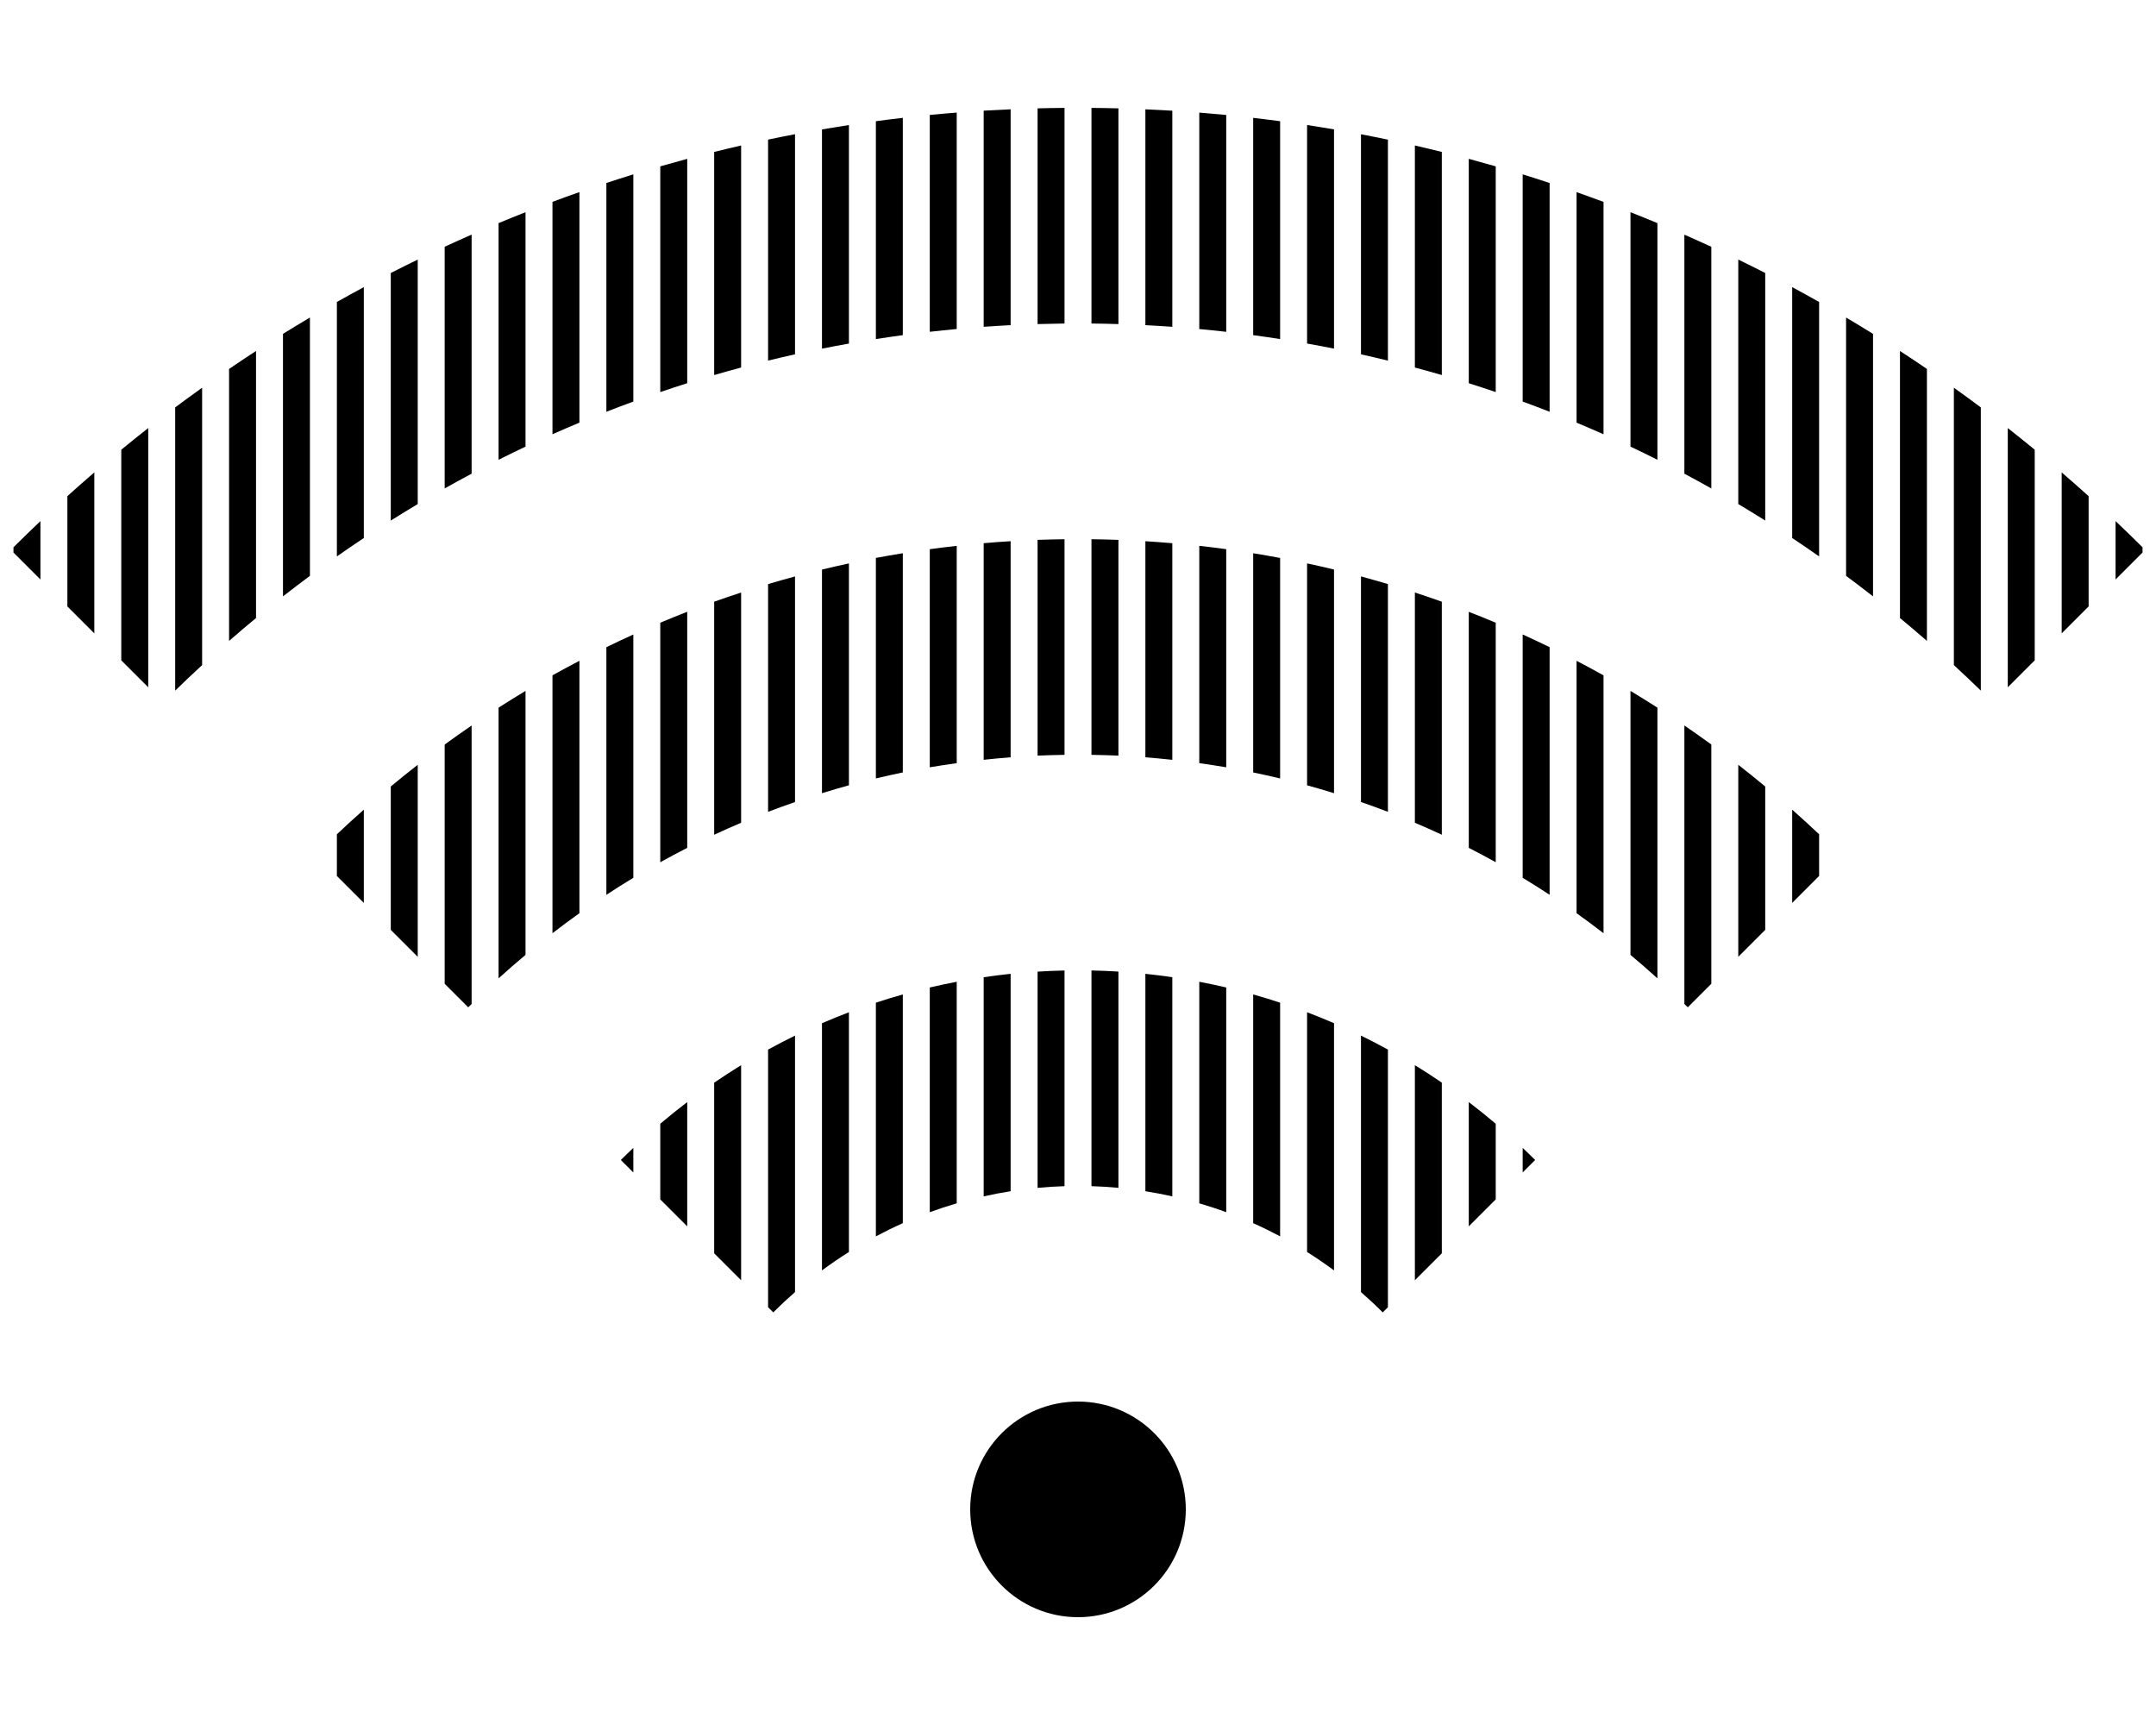 <?xml version="1.0" encoding="utf-8"?>
<!-- Generated by IcoMoon.io -->
<!DOCTYPE svg PUBLIC "-//W3C//DTD SVG 1.1//EN" "http://www.w3.org/Graphics/SVG/1.1/DTD/svg11.dtd">
<svg version="1.1" xmlns="http://www.w3.org/2000/svg" xmlns:xlink="http://www.w3.org/1999/xlink" width="80" height="64" viewBox="0 0 80 64">
<path d="M36 56c0-2.209 1.791-4 4-4s4 1.791 4 4-1.791 4-4 4-4-1.791-4-4z" fill="#000000"></path>
<path d="M52.5 13.636c0.334 0.089 0.668 0.182 1 0.279v-8.278c-0.333-0.082-0.666-0.163-1-0.239v8.238z" fill="#000000"></path>
<path d="M50.5 13.146c0.334 0.074 0.668 0.152 1 0.234v-8.199c-0.333-0.069-0.666-0.137-1-0.2v8.166z" fill="#000000"></path>
<path d="M58.5 15.681c0.335 0.14 0.668 0.283 1 0.431v-8.621c-0.333-0.124-0.666-0.245-1-0.362v8.553z" fill="#000000"></path>
<path d="M54.5 14.218c0.335 0.106 0.668 0.215 1 0.328v-8.374c-0.333-0.096-0.666-0.189-1-0.279v8.325z" fill="#000000"></path>
<path d="M56.5 14.899c0.335 0.122 0.668 0.248 1 0.378v-8.488c-0.333-0.109-0.666-0.217-1-0.32v8.43z" fill="#000000"></path>
<path d="M44.5 12.208c0.334 0.031 0.667 0.065 1 0.103v-8.045c-0.333-0.032-0.666-0.061-1-0.088v8.030z" fill="#000000"></path>
<path d="M40.5 12.003c0.334 0.003 0.667 0.011 1 0.021v-8.004c-0.333-0.009-0.666-0.014-1-0.017v8z" fill="#000000"></path>
<path d="M48.5 12.746c0.334 0.059 0.668 0.122 1 0.188v-8.134c-0.333-0.057-0.666-0.111-1-0.162v8.108z" fill="#000000"></path>
<path d="M46.5 12.434c0.334 0.045 0.667 0.094 1 0.146v-8.083c-0.333-0.044-0.666-0.086-1-0.124v8.062z" fill="#000000"></path>
<path d="M42.5 12.064c0.334 0.017 0.667 0.037 1 0.061v-8.018c-0.333-0.020-0.666-0.037-1-0.051v8.009z" fill="#000000"></path>
<path d="M76.5 23.5l1-1v-4.091c-0.33-0.298-0.664-0.593-1-0.882v5.973z" fill="#000000"></path>
<path d="M74.5 25.5l1-1v-7.815c-0.331-0.272-0.664-0.54-1-0.803v9.618z" fill="#000000"></path>
<path d="M72.5 24.676c0.337 0.311 0.671 0.626 1 0.947v-10.508c-0.331-0.247-0.664-0.491-1-0.73v10.291z" fill="#000000"></path>
<path d="M78.5 19.334v2.166l1-1v-0.195c-0.33-0.328-0.663-0.652-1-0.971z" fill="#000000"></path>
<path d="M60.5 7.872v8.698c0.335 0.159 0.669 0.321 1 0.488v-8.78c-0.333-0.138-0.666-0.274-1-0.406z" fill="#000000"></path>
<path d="M62.5 17.575c0.335 0.178 0.669 0.361 1 0.548v-8.966c-0.332-0.153-0.665-0.304-1-0.451v8.87z" fill="#000000"></path>
<path d="M64.5 18.701c0.336 0.2 0.669 0.404 1 0.612v-9.185c-0.331-0.169-0.665-0.335-1-0.498v9.071z" fill="#000000"></path>
<path d="M68.5 21.365c0.336 0.249 0.669 0.503 1 0.761v-9.739c-0.331-0.205-0.664-0.407-1-0.606v9.584z" fill="#000000"></path>
<path d="M70.5 22.93c0.337 0.278 0.67 0.561 1 0.849v-10.091c-0.331-0.226-0.664-0.447-1-0.666v9.908z" fill="#000000"></path>
<path d="M66.5 19.961c0.336 0.223 0.669 0.451 1 0.683v-9.44c-0.331-0.187-0.665-0.37-1-0.551v9.308z" fill="#000000"></path>
<path d="M12.5 20.644c0.331-0.232 0.664-0.46 1-0.683v-9.308c-0.335 0.18-0.669 0.364-1 0.551v9.44z" fill="#000000"></path>
<path d="M38.5 12.024c0.333-0.010 0.666-0.017 1-0.021v-8c-0.334 0.003-0.667 0.008-1 0.017v8.004z" fill="#000000"></path>
<path d="M14.5 19.314c0.331-0.208 0.664-0.413 1-0.612v-9.071c-0.335 0.163-0.669 0.329-1 0.498v9.186z" fill="#000000"></path>
<path d="M8.5 23.779c0.33-0.288 0.663-0.571 1-0.849v-9.908c-0.336 0.218-0.669 0.44-1 0.666v10.091z" fill="#000000"></path>
<path d="M16.5 9.156v8.966c0.331-0.187 0.665-0.369 1-0.548v-8.87c-0.335 0.147-0.668 0.298-1 0.451z" fill="#000000"></path>
<path d="M0.5 20.5l1 1v-2.166c-0.337 0.319-0.67 0.643-1 0.971v0.195z" fill="#000000"></path>
<path d="M6.5 25.623c0.329-0.321 0.663-0.637 1-0.947v-10.291c-0.336 0.24-0.669 0.483-1 0.73v10.508z" fill="#000000"></path>
<path d="M18.5 17.058c0.331-0.166 0.665-0.329 1-0.488v-8.698c-0.334 0.132-0.668 0.268-1 0.406v8.779z" fill="#000000"></path>
<path d="M2.5 22.5l1 1v-5.974c-0.336 0.29-0.67 0.584-1 0.882v4.091z" fill="#000000"></path>
<path d="M4.5 24.5l1 1v-9.618c-0.336 0.264-0.669 0.531-1 0.803v7.815z" fill="#000000"></path>
<path d="M10.5 22.126c0.331-0.258 0.664-0.512 1-0.761v-9.584c-0.335 0.198-0.669 0.4-1 0.606v9.739z" fill="#000000"></path>
<path d="M20.5 16.111c0.332-0.148 0.665-0.291 1-0.431v-8.553c-0.334 0.117-0.668 0.238-1 0.362v8.621z" fill="#000000"></path>
<path d="M34.5 12.31c0.333-0.038 0.666-0.072 1-0.103v-8.030c-0.334 0.026-0.667 0.055-1 0.088v8.045z" fill="#000000"></path>
<path d="M36.5 12.125c0.333-0.024 0.666-0.044 1-0.061v-8.009c-0.334 0.014-0.667 0.031-1 0.051v8.018z" fill="#000000"></path>
<path d="M30.5 12.935c0.332-0.066 0.666-0.129 1-0.188v-8.108c-0.334 0.051-0.667 0.105-1 0.162v8.134z" fill="#000000"></path>
<path d="M32.5 12.58c0.333-0.052 0.666-0.101 1-0.146v-8.062c-0.334 0.038-0.667 0.080-1 0.124v8.083z" fill="#000000"></path>
<path d="M24.5 14.546c0.332-0.113 0.665-0.223 1-0.328v-8.325c-0.334 0.090-0.667 0.183-1 0.279v8.374z" fill="#000000"></path>
<path d="M22.5 15.277c0.332-0.13 0.665-0.256 1-0.378v-8.43c-0.334 0.103-0.667 0.21-1 0.32v8.488z" fill="#000000"></path>
<path d="M28.5 13.379c0.332-0.081 0.666-0.159 1-0.234v-8.166c-0.334 0.063-0.667 0.131-1 0.2v8.199z" fill="#000000"></path>
<path d="M26.5 13.915c0.332-0.097 0.666-0.19 1-0.279v-8.238c-0.334 0.076-0.667 0.157-1 0.239v8.278z" fill="#000000"></path>
<path d="M48.5 29.136c0.335 0.092 0.669 0.19 1 0.292v-8.297c-0.332-0.081-0.665-0.157-1-0.229v8.233z" fill="#000000"></path>
<path d="M50.5 29.756c0.335 0.116 0.669 0.236 1 0.363v-8.449c-0.332-0.099-0.665-0.193-1-0.284v8.37z" fill="#000000"></path>
<path d="M44.5 28.314c0.334 0.047 0.668 0.097 1 0.154v-8.093c-0.332-0.046-0.666-0.087-1-0.124v8.062z" fill="#000000"></path>
<path d="M42.5 28.097c0.334 0.026 0.668 0.058 1 0.094v-8.037c-0.333-0.029-0.666-0.053-1-0.074v8.017z" fill="#000000"></path>
<path d="M46.5 28.659c0.335 0.069 0.668 0.143 1 0.223v-8.181c-0.332-0.063-0.666-0.121-1-0.175v8.133z" fill="#000000"></path>
<path d="M52.5 30.526c0.336 0.142 0.669 0.29 1 0.444v-8.646c-0.331-0.119-0.665-0.232-1-0.341v8.543z" fill="#000000"></path>
<path d="M54.5 31.457c0.336 0.171 0.669 0.349 1 0.533v-8.886c-0.331-0.139-0.665-0.275-1-0.405v8.759z" fill="#000000"></path>
<path d="M64.5 35.5l1-1v-5.32c-0.33-0.274-0.663-0.543-1-0.805v7.126z" fill="#000000"></path>
<path d="M66.5 30.039v3.461l1-1v-1.547c-0.329-0.311-0.663-0.615-1-0.914z" fill="#000000"></path>
<path d="M62.5 37.248c0.042 0.042 0.086 0.082 0.127 0.124l0.873-0.873v-8.877c-0.33-0.241-0.664-0.476-1-0.706v10.331z" fill="#000000"></path>
<path d="M56.5 32.568c0.337 0.203 0.67 0.414 1 0.631v-9.188c-0.331-0.162-0.664-0.318-1-0.471v9.027z" fill="#000000"></path>
<path d="M60.5 35.428c0.338 0.283 0.672 0.572 1 0.87v-10.043c-0.331-0.212-0.664-0.419-1-0.621v9.794z" fill="#000000"></path>
<path d="M40.5 28.006c0.334 0.005 0.668 0.014 1 0.029v-8.005c-0.333-0.012-0.666-0.020-1-0.024v8z" fill="#000000"></path>
<path d="M58.5 33.882c0.337 0.24 0.671 0.488 1 0.742v-9.567c-0.331-0.185-0.664-0.365-1-0.54v9.365z" fill="#000000"></path>
<path d="M28.5 30.12c0.331-0.127 0.665-0.247 1-0.363v-8.37c-0.335 0.090-0.668 0.185-1 0.284v8.449z" fill="#000000"></path>
<path d="M18.5 36.298c0.328-0.298 0.662-0.587 1-0.87v-9.794c-0.336 0.201-0.669 0.409-1 0.621v10.043z" fill="#000000"></path>
<path d="M16.5 36.5l0.873 0.873c0.042-0.042 0.085-0.083 0.127-0.124v-10.331c-0.337 0.23-0.67 0.465-1 0.706v8.877z" fill="#000000"></path>
<path d="M20.5 34.623c0.329-0.254 0.662-0.502 1-0.742v-9.365c-0.336 0.175-0.669 0.355-1 0.54v9.567z" fill="#000000"></path>
<path d="M22.5 33.199c0.33-0.217 0.663-0.428 1-0.631v-9.027c-0.335 0.152-0.669 0.309-1 0.471v9.188z" fill="#000000"></path>
<path d="M14.5 34.5l1 1v-7.125c-0.337 0.262-0.67 0.531-1 0.805v5.32z" fill="#000000"></path>
<path d="M12.5 32.5l1 1v-3.461c-0.337 0.299-0.671 0.603-1 0.914v1.547z" fill="#000000"></path>
<path d="M36.5 28.19c0.332-0.036 0.666-0.068 1-0.094v-8.017c-0.334 0.020-0.667 0.045-1 0.074v8.037z" fill="#000000"></path>
<path d="M24.5 31.99c0.331-0.183 0.664-0.362 1-0.533v-8.759c-0.335 0.13-0.668 0.266-1 0.405v8.886z" fill="#000000"></path>
<path d="M38.5 28.035c0.332-0.015 0.666-0.024 1-0.029v-8c-0.334 0.004-0.667 0.012-1 0.024v8.005z" fill="#000000"></path>
<path d="M32.5 28.881c0.332-0.079 0.665-0.154 1-0.223v-8.133c-0.334 0.054-0.668 0.113-1 0.175v8.18z" fill="#000000"></path>
<path d="M34.5 28.468c0.332-0.057 0.666-0.107 1-0.154v-8.062c-0.334 0.037-0.668 0.078-1 0.124v8.092z" fill="#000000"></path>
<path d="M26.5 30.97c0.331-0.154 0.664-0.302 1-0.444v-8.543c-0.335 0.11-0.668 0.223-1 0.341v8.646z" fill="#000000"></path>
<path d="M30.5 29.428c0.332-0.103 0.665-0.201 1-0.292v-8.233c-0.335 0.072-0.668 0.148-1 0.229v8.297z" fill="#000000"></path>
<path d="M40.5 44.008c0.336 0.010 0.669 0.032 1 0.062v-8.023c-0.332-0.020-0.665-0.035-1-0.042v8.002z" fill="#000000"></path>
<path d="M44.5 44.645c0.338 0.099 0.672 0.208 1 0.329v-8.337c-0.331-0.078-0.664-0.148-1-0.212v8.22z" fill="#000000"></path>
<path d="M42.5 44.196c0.337 0.053 0.67 0.117 1 0.191v-8.131c-0.331-0.049-0.664-0.091-1-0.126v8.066z" fill="#000000"></path>
<path d="M48.5 46.451c0.342 0.215 0.676 0.443 1 0.683v-9.172c-0.33-0.143-0.663-0.278-1-0.406v8.894z" fill="#000000"></path>
<path d="M46.5 45.381c0.34 0.152 0.673 0.315 1 0.489v-8.669c-0.33-0.109-0.663-0.212-1-0.306v8.486z" fill="#000000"></path>
<path d="M50.5 47.938c0.278 0.242 0.548 0.493 0.808 0.754l0.192-0.192v-9.56c-0.329-0.18-0.662-0.353-1-0.518v9.515z" fill="#000000"></path>
<path d="M56.5 42.588v0.912l0.463-0.463c-0.152-0.152-0.307-0.301-0.463-0.45z" fill="#000000"></path>
<path d="M54.5 45.5l1-1v-2.808c-0.326-0.276-0.659-0.544-1-0.803v4.611z" fill="#000000"></path>
<path d="M52.5 47.5l1-1v-6.333c-0.328-0.224-0.661-0.44-1-0.648v7.98z" fill="#000000"></path>
<path d="M38.5 44.071c0.331-0.031 0.664-0.052 1-0.062v-8.002c-0.335 0.007-0.668 0.021-1 0.042v8.023z" fill="#000000"></path>
<path d="M26.5 46.5l1 1v-7.98c-0.339 0.208-0.672 0.424-1 0.648v6.333z" fill="#000000"></path>
<path d="M36.5 44.387c0.33-0.074 0.663-0.138 1-0.191v-8.066c-0.336 0.035-0.669 0.078-1 0.126v8.131z" fill="#000000"></path>
<path d="M23.5 43.5v-0.912c-0.156 0.148-0.311 0.297-0.463 0.45l0.463 0.463z" fill="#000000"></path>
<path d="M28.5 48.5l0.192 0.192c0.261-0.261 0.53-0.512 0.808-0.754v-9.515c-0.338 0.165-0.671 0.337-1 0.518v9.56z" fill="#000000"></path>
<path d="M24.5 44.5l1 1v-4.611c-0.341 0.259-0.674 0.527-1 0.803v2.808z" fill="#000000"></path>
<path d="M30.5 47.134c0.324-0.24 0.658-0.468 1-0.683v-8.894c-0.337 0.128-0.67 0.263-1 0.406v9.172z" fill="#000000"></path>
<path d="M34.5 44.974c0.328-0.12 0.662-0.23 1-0.329v-8.22c-0.336 0.064-0.669 0.134-1 0.212v8.337z" fill="#000000"></path>
<path d="M32.5 45.87c0.327-0.174 0.66-0.337 1-0.489v-8.486c-0.337 0.095-0.67 0.197-1 0.306v8.669z" fill="#000000"></path>
</svg>
